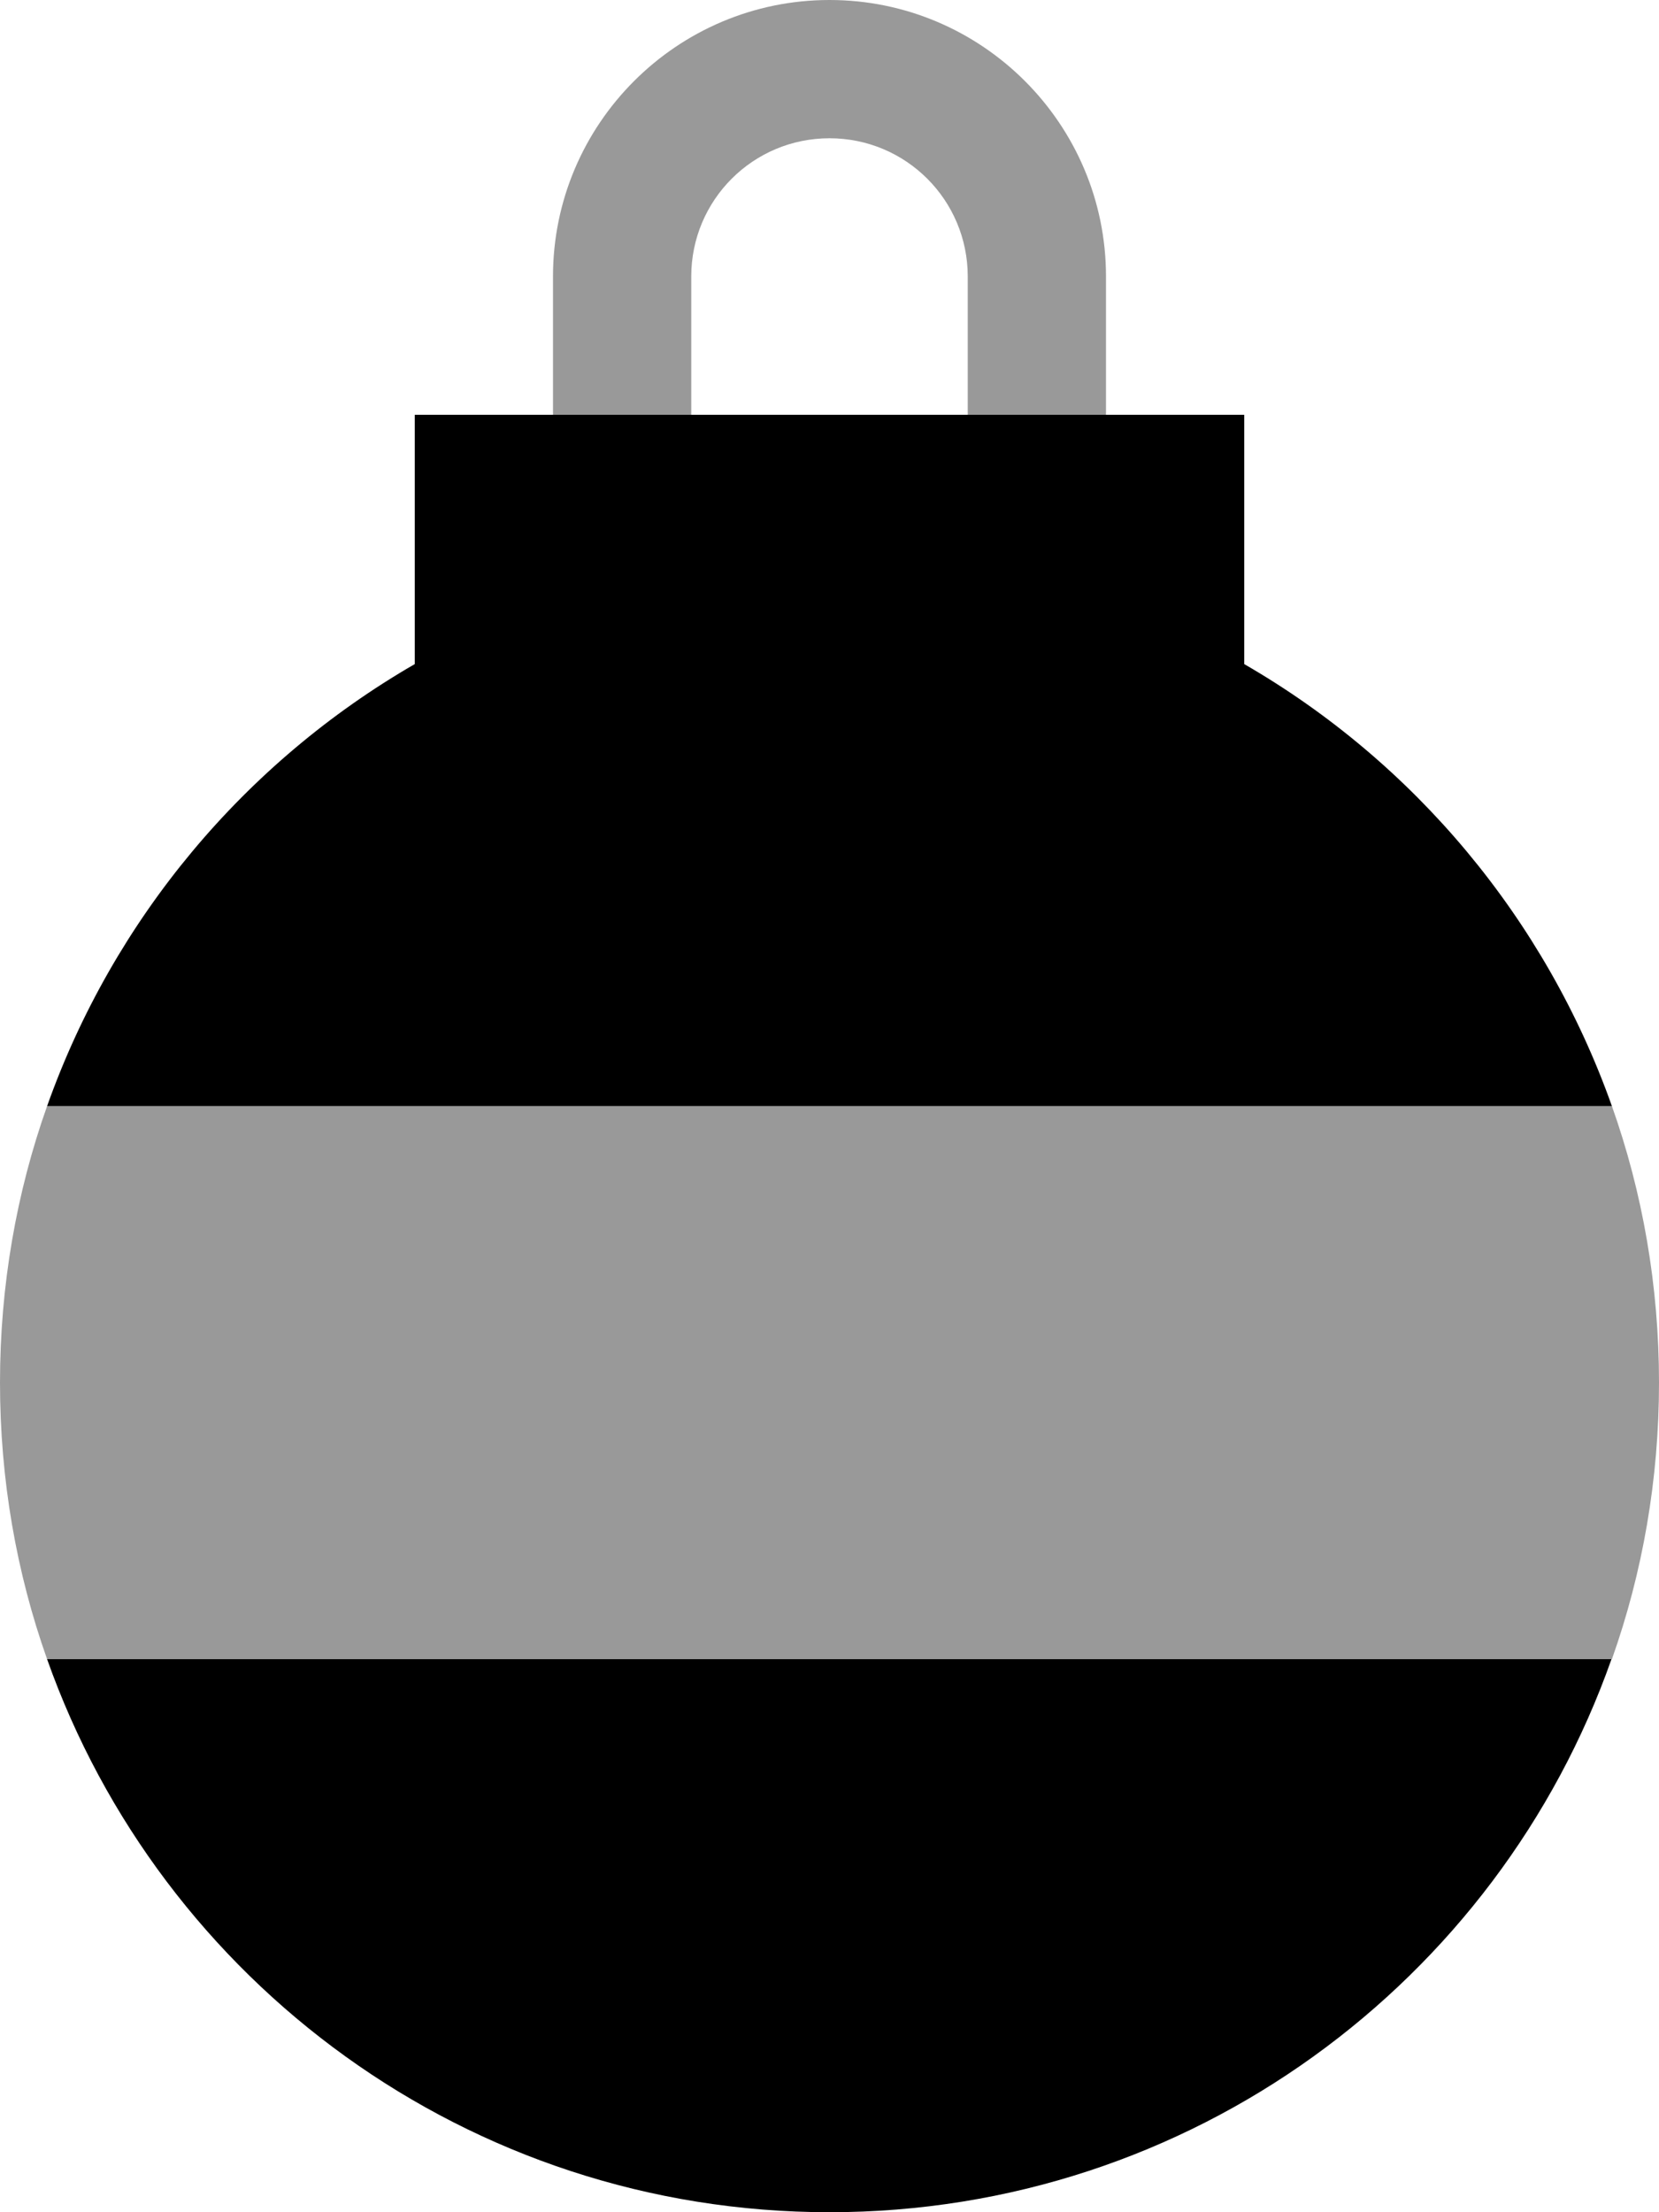 <svg xmlns="http://www.w3.org/2000/svg" viewBox="0 0 384 512"><!--! Font Awesome Pro 6.7.1 by @fontawesome - https://fontawesome.com License - https://fontawesome.com/license (Commercial License) Copyright 2024 Fonticons, Inc. --><defs><style>.fa-secondary{opacity:.4}</style></defs><path class="fa-secondary" d="M0 320c0 22.4 3.8 44 10.9 64l362.2 0c7.1-20 10.9-41.6 10.9-64s-3.8-44-10.9-64L10.9 256C3.8 276 0 297.6 0 320zM128 64l0 32 32 0 0-32c0-17.7 14.3-32 32-32s32 14.3 32 32l0 32 32 0 0-32c0-35.3-28.7-64-64-64s-64 28.7-64 64z"/><path class="fa-primary" d="M96 96l192 0 0 57.7c39.3 22.7 69.7 58.9 85.1 102.3L10.9 256C26.3 212.6 56.7 176.4 96 153.7L96 96zM10.9 384l362.1 0C346.7 458.6 275.6 512 192 512s-154.7-53.4-181.1-128z"/></svg>